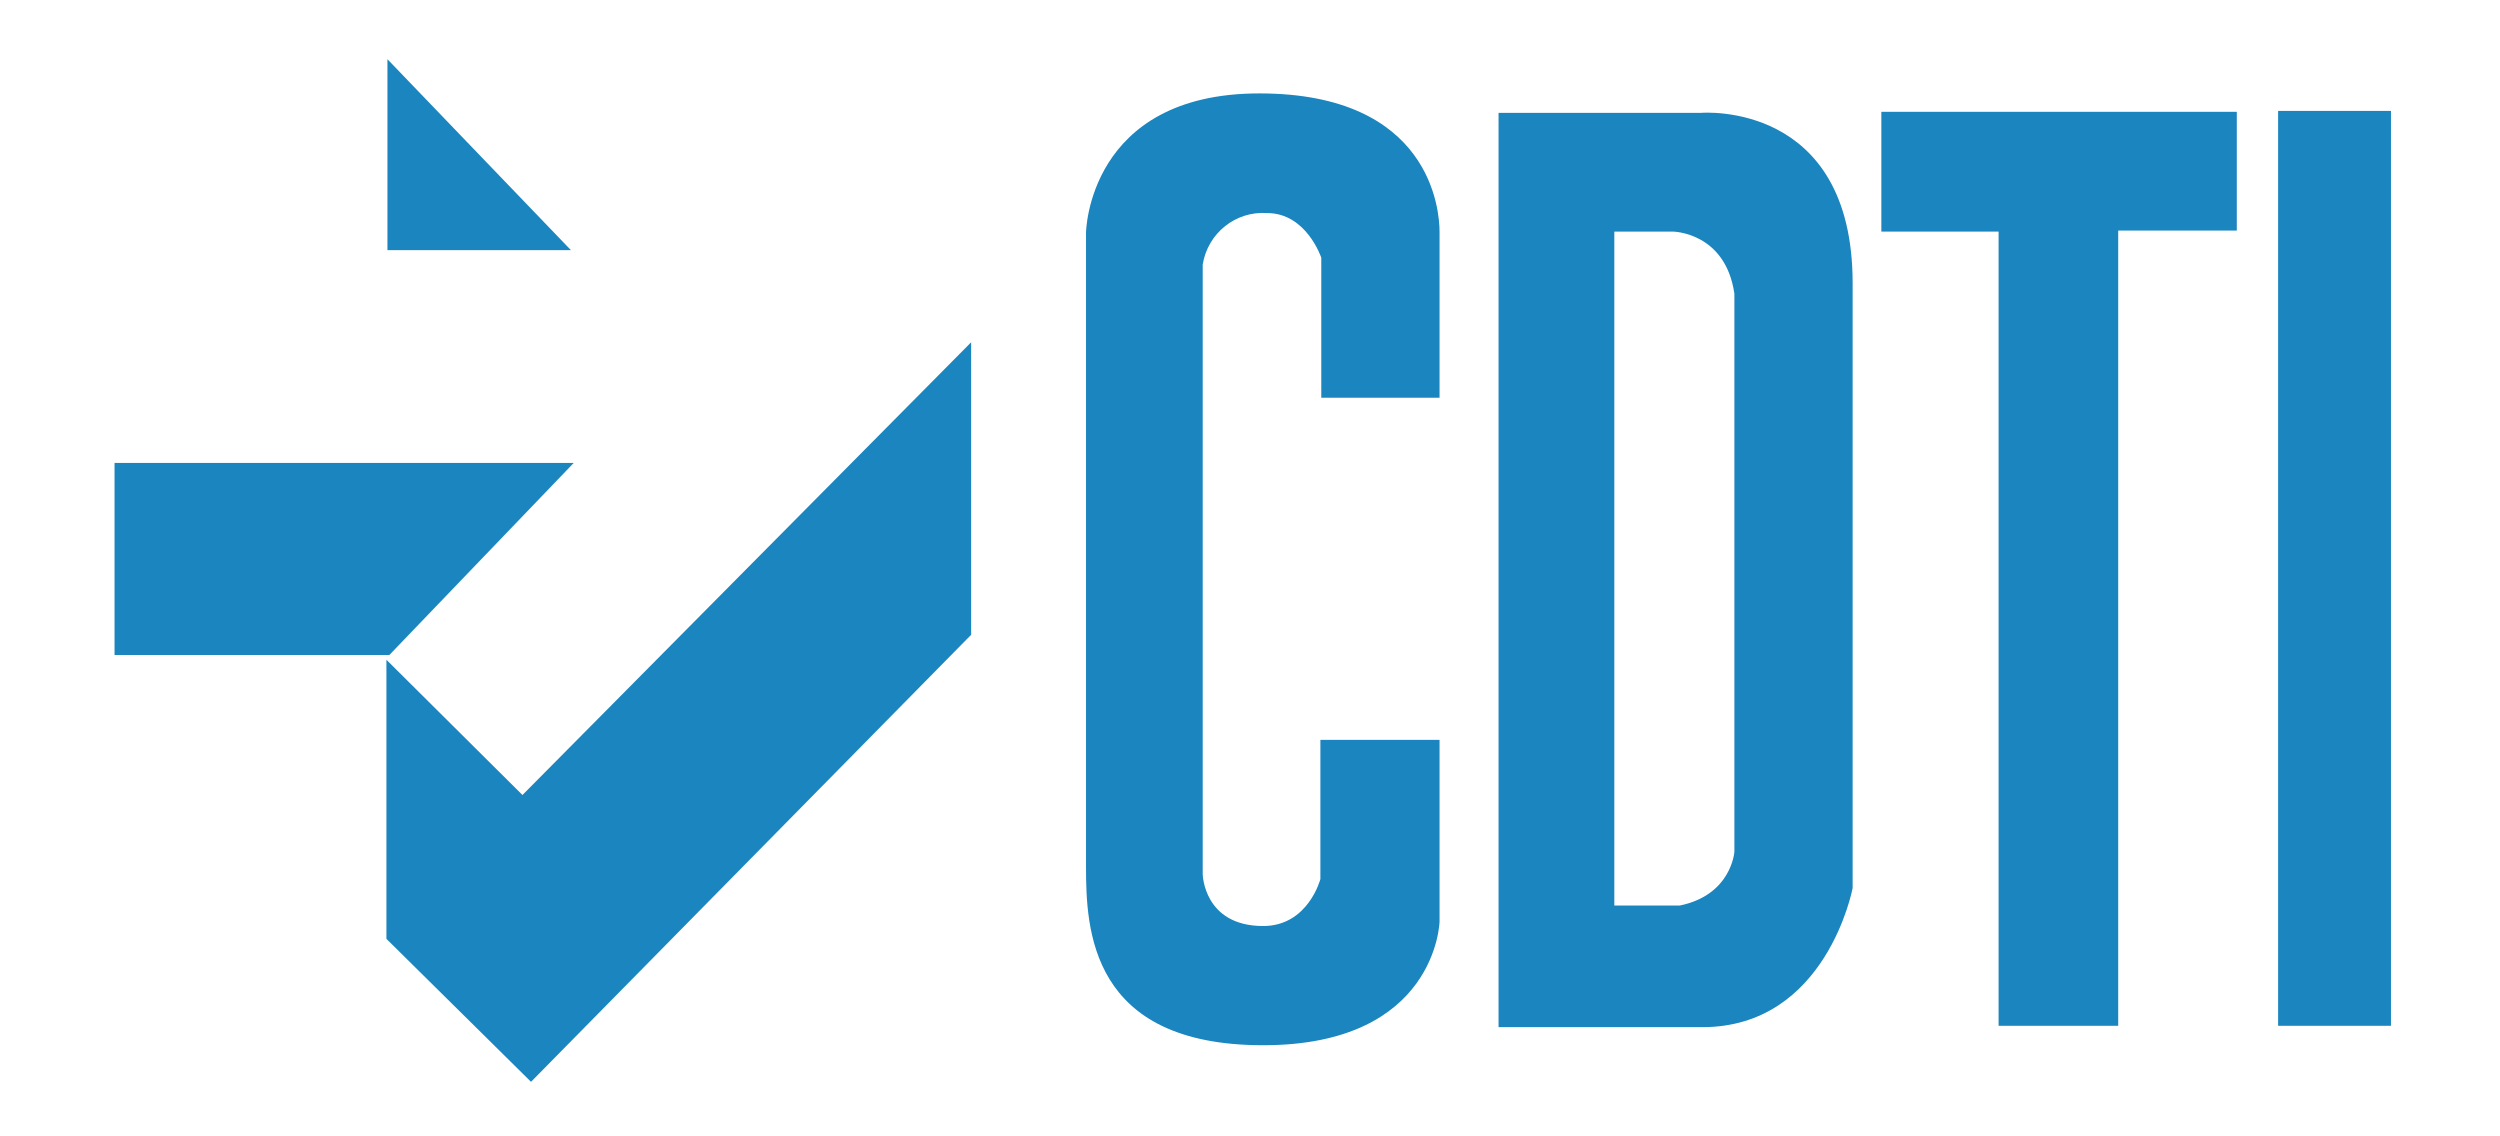 <?xml version="1.0" encoding="UTF-8"?>
<svg width="220px" height="100px" viewBox="0 0 220 100" version="1.1" xmlns="http://www.w3.org/2000/svg" xmlns:xlink="http://www.w3.org/1999/xlink">
    <!-- Generator: Sketch 53.2 (72643) - https://sketchapp.com -->
    <title>logo cdti2</title>
    <desc>Created with Sketch.</desc>
    <g id="logo-cdti2" stroke="none" stroke-width="1" fill="none" fill-rule="evenodd">
        <g id="logo-cdti" transform="translate(-1, 0)" fill="#1A85BF">
            <polygon id="Path" fill-rule="nonzero" points="35.094 5.21 35.094 22.01 51.238 22.01 35.094 5.21"></polygon>
            <polygon id="Path" fill-rule="nonzero" points="11.08 40.74 51.486 40.74 35.262 57.64 11.08 57.64 11.08 40.74"></polygon>
            <polygon id="Path" fill-rule="nonzero" points="35.005 58.06 46.977 69.96 86.461 30.12 86.461 55.86 47.73 95.2 35.005 82.62 35.005 58.06"></polygon>
            <path d="M96.57,20.46 C96.57,20.46 96.738,8.22 111.823,8.22 C126.907,8.22 127.68,18.5 127.68,20.38 L127.68,35 L117.273,35 L117.273,22.68 C117.273,22.68 115.975,18.75 112.506,18.75 C109.74,18.554 107.282,20.518 106.838,23.28 L106.838,76.93 C106.838,76.93 106.917,81.49 112.16,81.49 C116.124,81.49 117.194,77.36 117.194,77.36 L117.194,65.11 L127.68,65.11 L127.68,81.11 C127.68,81.11 127.422,91.98 112.16,91.98 C96.897,91.98 96.57,81.74 96.57,76.24 L96.57,20.46 L96.57,20.46 Z" id="Path" fill-rule="nonzero"></path>
            <path d="M143.061,20.38 L143.061,79.69 L148.809,79.69 C153.378,78.76 153.626,74.96 153.626,74.96 L153.626,25.84 C152.833,20.42 148.215,20.38 148.215,20.38 L143.061,20.38 Z M132.873,9.93 L150.712,9.93 C150.712,9.93 164.032,8.82 164.032,24.93 L164.032,78.15 C164.032,78.15 161.743,90.39 150.801,90.39 L132.873,90.39 L132.873,9.93 Z" id="Shape"></path>
            <polygon id="Path" fill-rule="nonzero" points="166.559 9.84 197.838 9.84 197.838 20.29 187.402 20.29 187.402 90.27 176.877 90.27 176.877 20.38 166.559 20.38 166.559 9.84"></polygon>
            <polygon id="Path" fill-rule="nonzero" points="201.475 9.76 211.405 9.76 211.405 90.27 201.475 90.27 201.475 9.76"></polygon>
        </g>
    </g>
</svg>